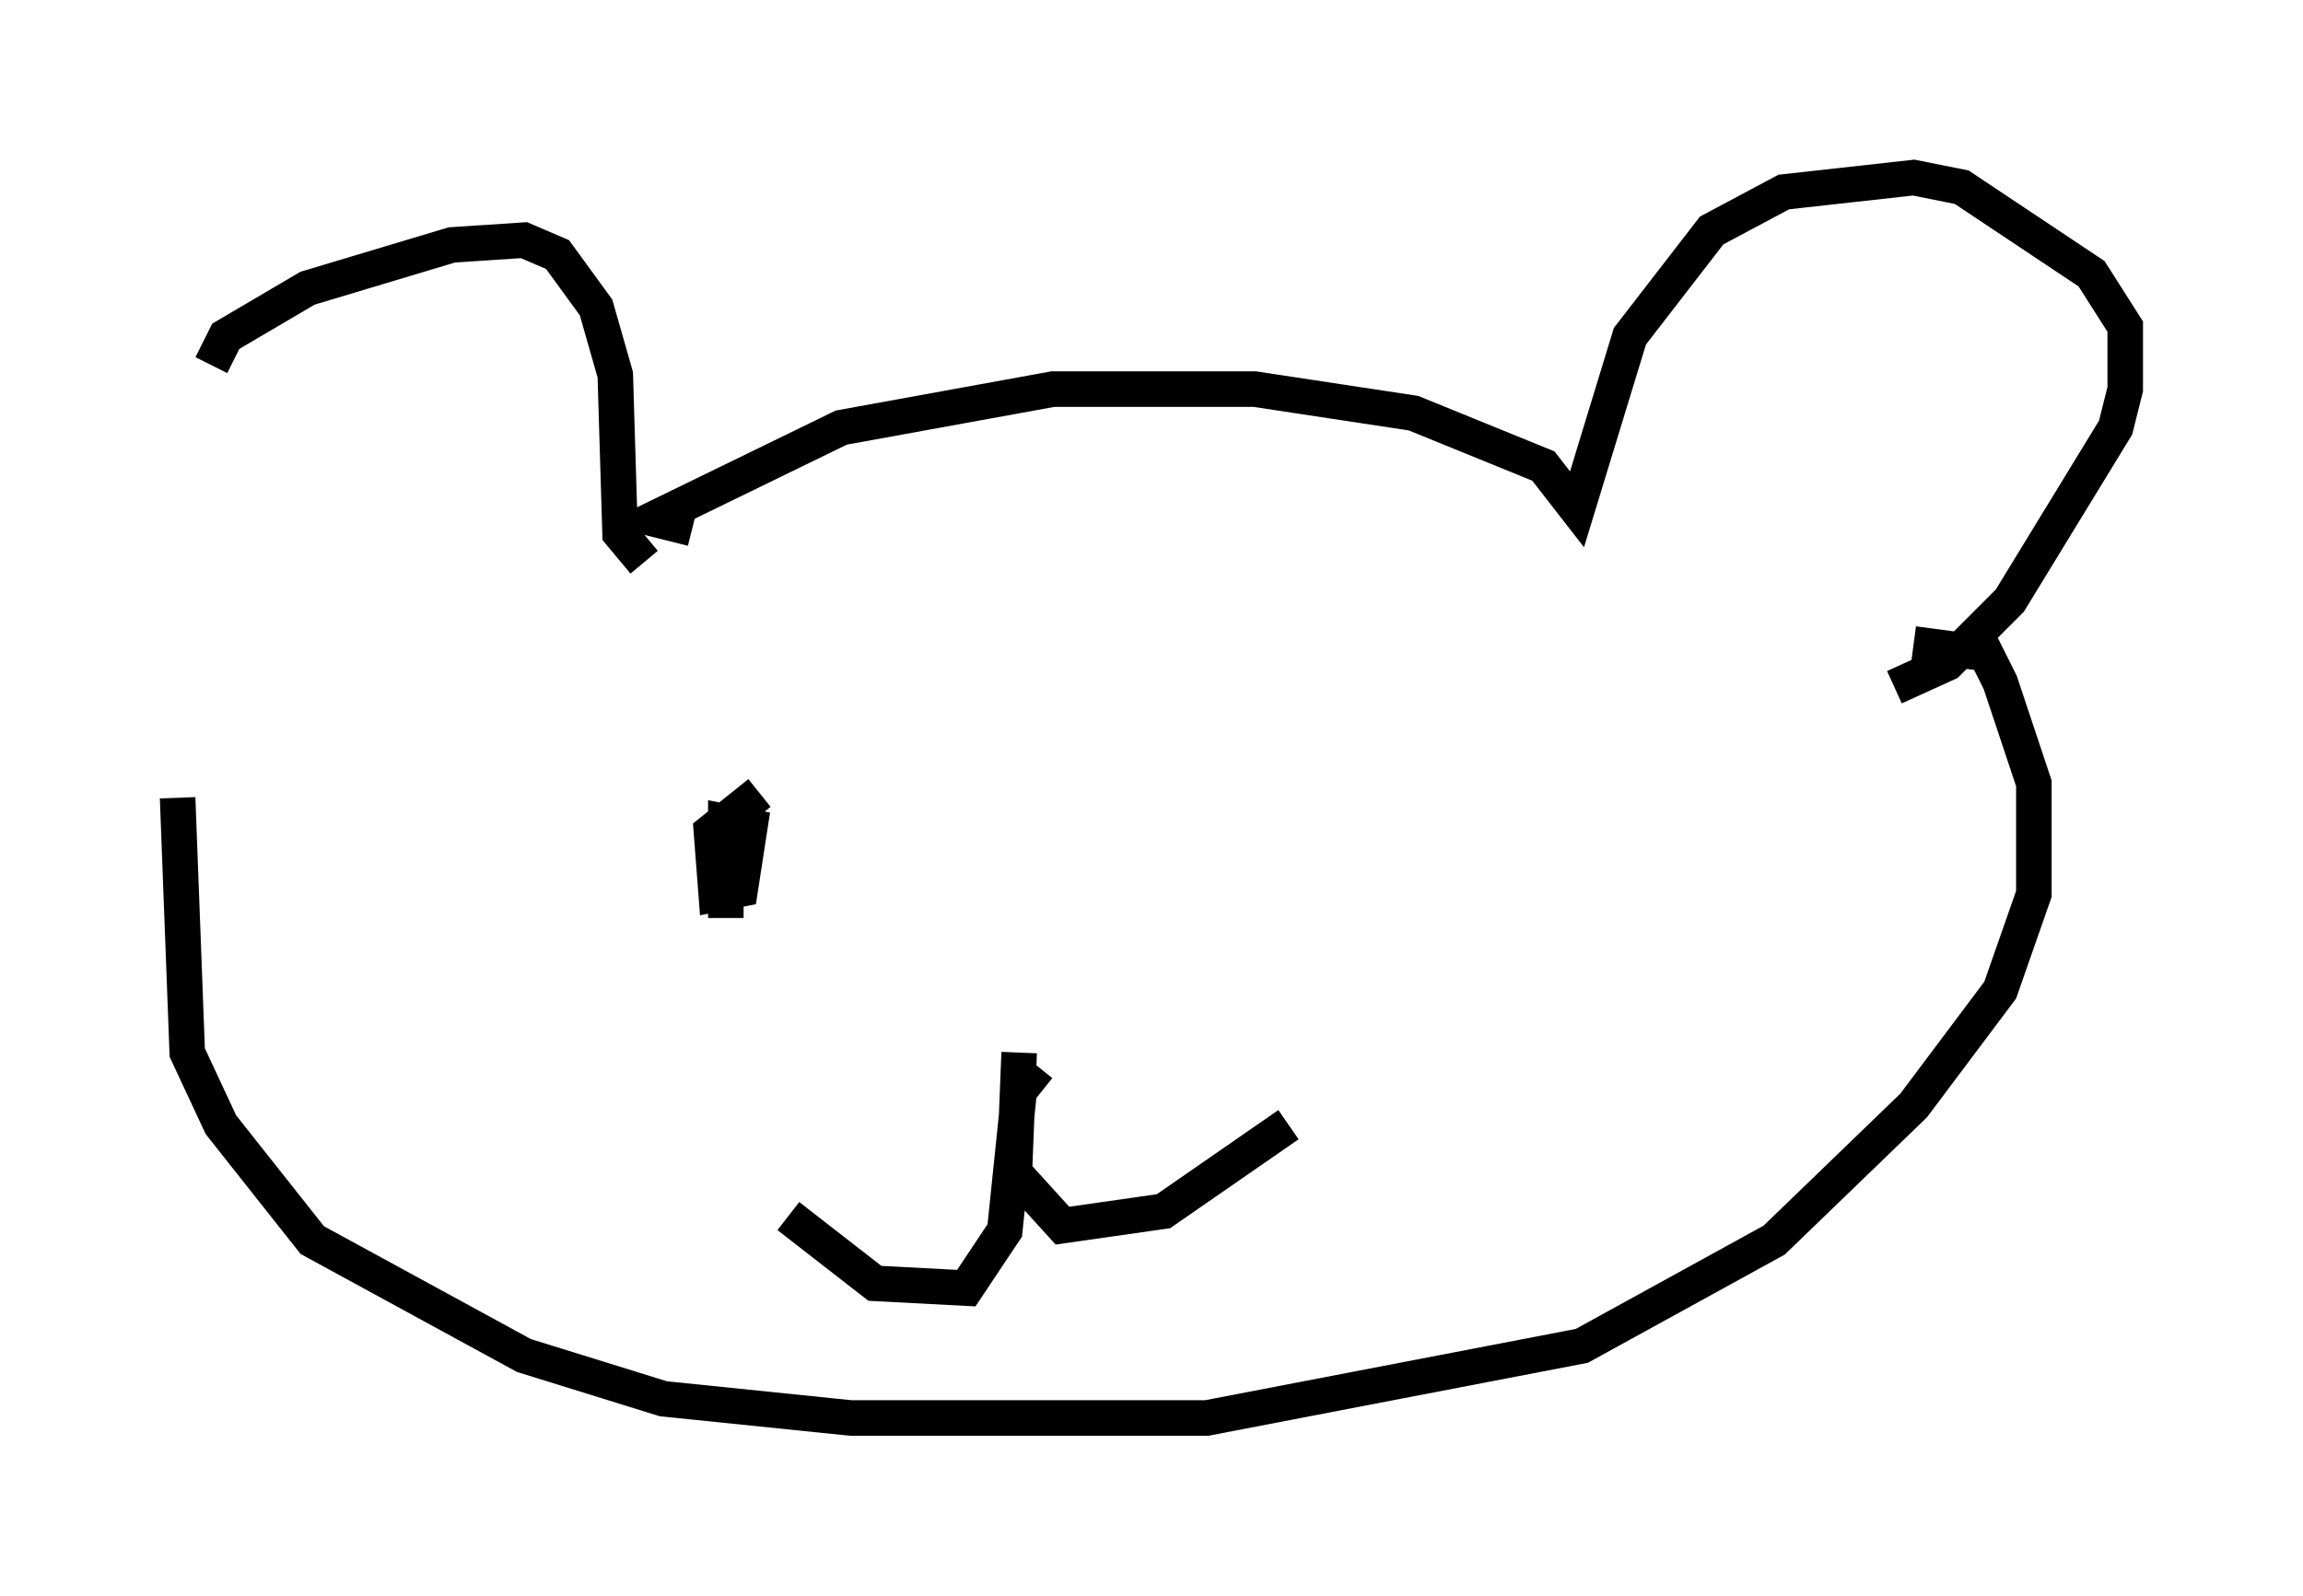 <?xml version="1.0" encoding="utf-8" ?>
<svg baseProfile="full" height="44.912" version="1.1" width="64.803" xmlns="http://www.w3.org/2000/svg" xmlns:ev="http://www.w3.org/2001/xml-events" xmlns:xlink="http://www.w3.org/1999/xlink"><defs /><rect fill="white" height="44.912" width="64.803" x="0" y="0" /><path d="M6.488, 20.155 m-0.541, -9.878 l0.406, -0.812 2.3, -1.353 l4.059, -1.218 2.03, -0.135 l0.947, 0.406 1.083, 1.488 l0.541, 1.894 0.135, 4.465 l0.677, 0.812 m1.353, -0.947 l-1.083, -0.271 5.277, -2.571 l5.954, -1.083 5.683, 0.0 l4.465, 0.677 3.654, 1.488 l0.947, 1.218 1.488, -4.871 l2.3, -2.977 2.03, -1.083 l3.654, -0.406 1.353, 0.271 l3.654, 2.436 0.947, 1.488 l0.0, 1.759 -0.271, 1.083 l-2.977, 4.871 -1.759, 1.759 l-1.488, 0.677 m-48.308, 3.112 l0.271, 7.172 0.947, 2.03 l2.571, 3.248 5.954, 3.248 l3.924, 1.218 5.277, 0.541 l10.013, 0.0 10.555, -2.03 l5.413, -2.977 3.924, -3.789 l2.436, -3.248 0.947, -2.706 l0.0, -3.112 -0.947, -2.842 l-0.406, -0.812 -2.03, -0.271 m-25.169, 11.502 l-0.135, 3.383 1.353, 1.488 l2.842, -0.406 3.518, -2.436 m-7.036, -1.624 l-0.541, 0.677 -0.406, 3.924 l-1.083, 1.624 -2.571, -0.135 l-2.436, -1.894 m-0.812, -11.908 l-1.353, 1.083 0.135, 1.759 l0.677, -0.135 0.271, -1.759 l-0.677, -0.135 0.0, 2.706 " fill="none" stroke="black" stroke-width="1" /></svg>